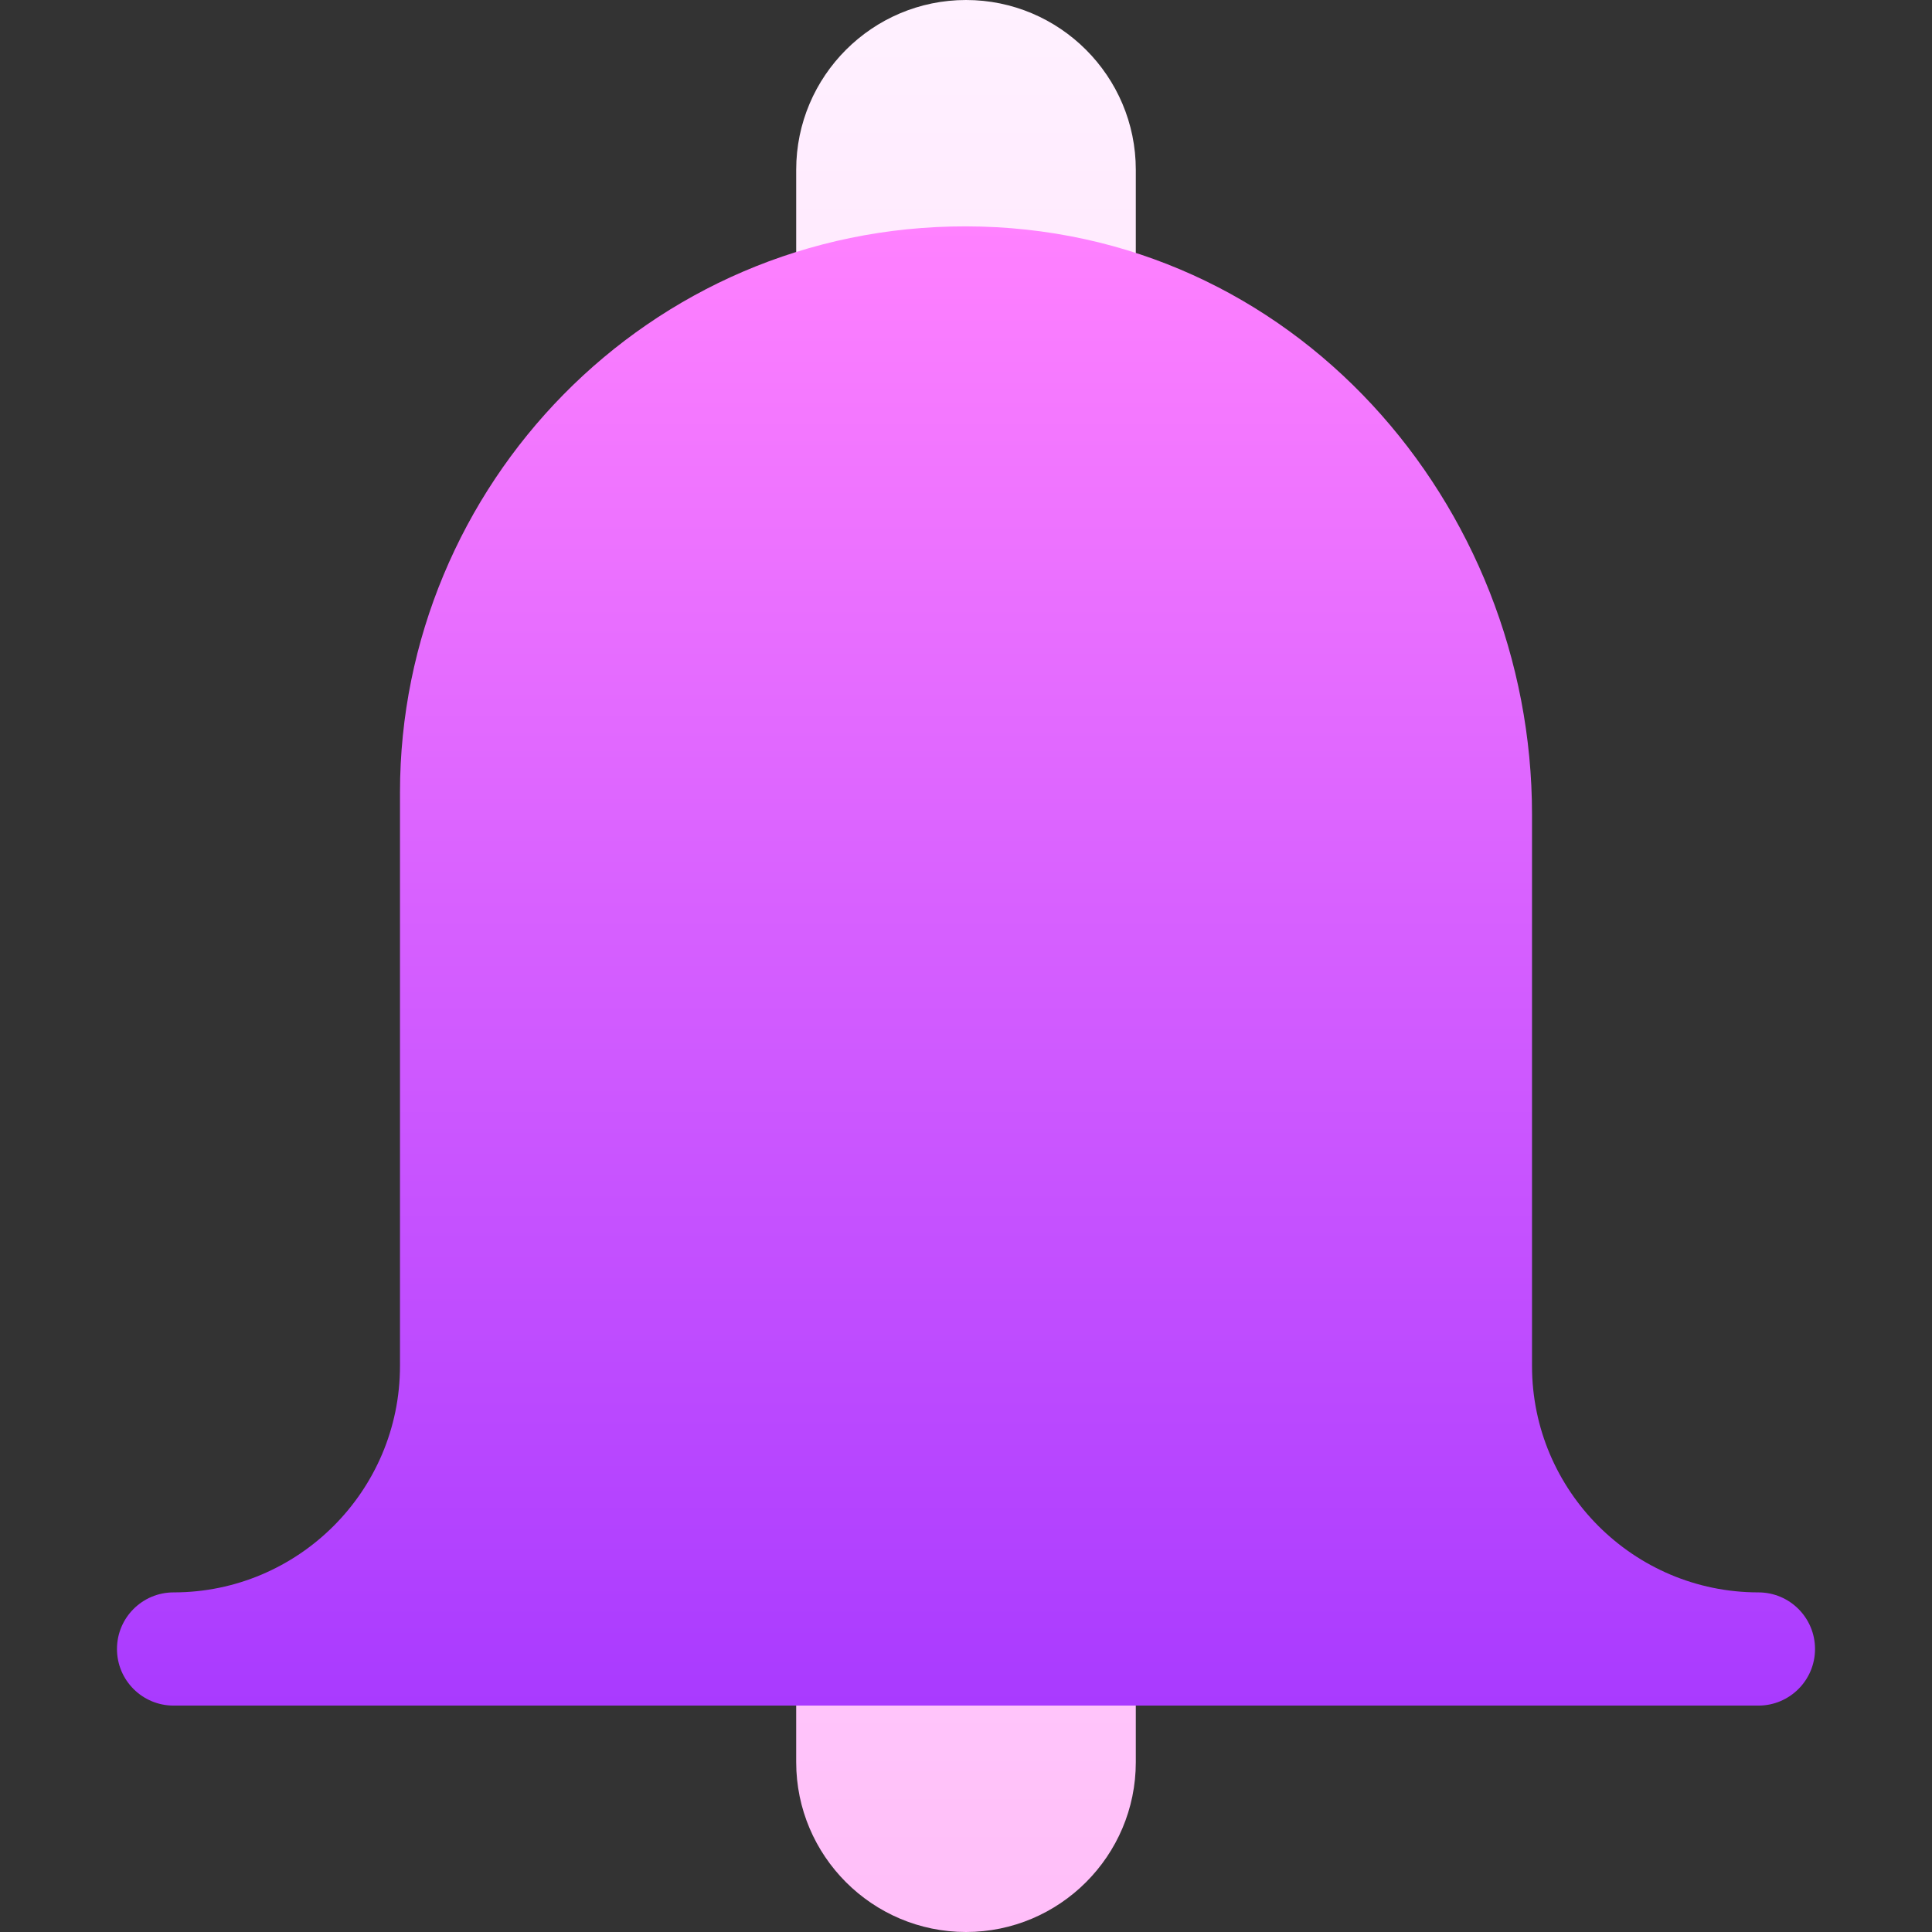 <svg id="Capa_1" enable-background="new 0 0 512 512" height="512" viewBox="0 0 512 512" width="512" xmlns="http://www.w3.org/2000/svg" xmlns:xlink="http://www.w3.org/1999/xlink"><rect x="0" y="0" width="512" height="512" fill="#333333" stroke="none"/><linearGradient id="SVGID_1_" gradientUnits="userSpaceOnUse" x1="255.999" x2="255.999" y1="512" y2="0"><stop offset="0" stop-color="#ffbef9"/><stop offset="1" stop-color="#fff1ff"/></linearGradient><linearGradient id="SVGID_2_" gradientUnits="userSpaceOnUse" x1="256" x2="256" y1="452" y2="59.989"><stop offset="0" stop-color="#a93aff"/><stop offset="1" stop-color="#ff81ff"/></linearGradient><g><g><g><path d="m211 467c0 24.813 20.187 45 45 45s45-20.187 45-45v-30l-90.002.001zm45-467c-24.813 0-45 20.187-45 45v33.345h90v-33.345c0-24.813-20.187-45-45-45z" fill="url(#SVGID_1_)"/></g></g><g><g><path d="m466 422c-33.084 0-60-26.916-60-60v-146.2c0-81.925-63.091-155.688-150-155.812-84.402-.119-150 68.909-150 150.012v152c0 33.084-26.916 60-60 60-8.284 0-15 6.716-15 15s6.716 15 15 15h420c8.284 0 15-6.716 15-15s-6.716-15-15-15z" fill="url(#SVGID_2_)"/></g></g></g></svg>